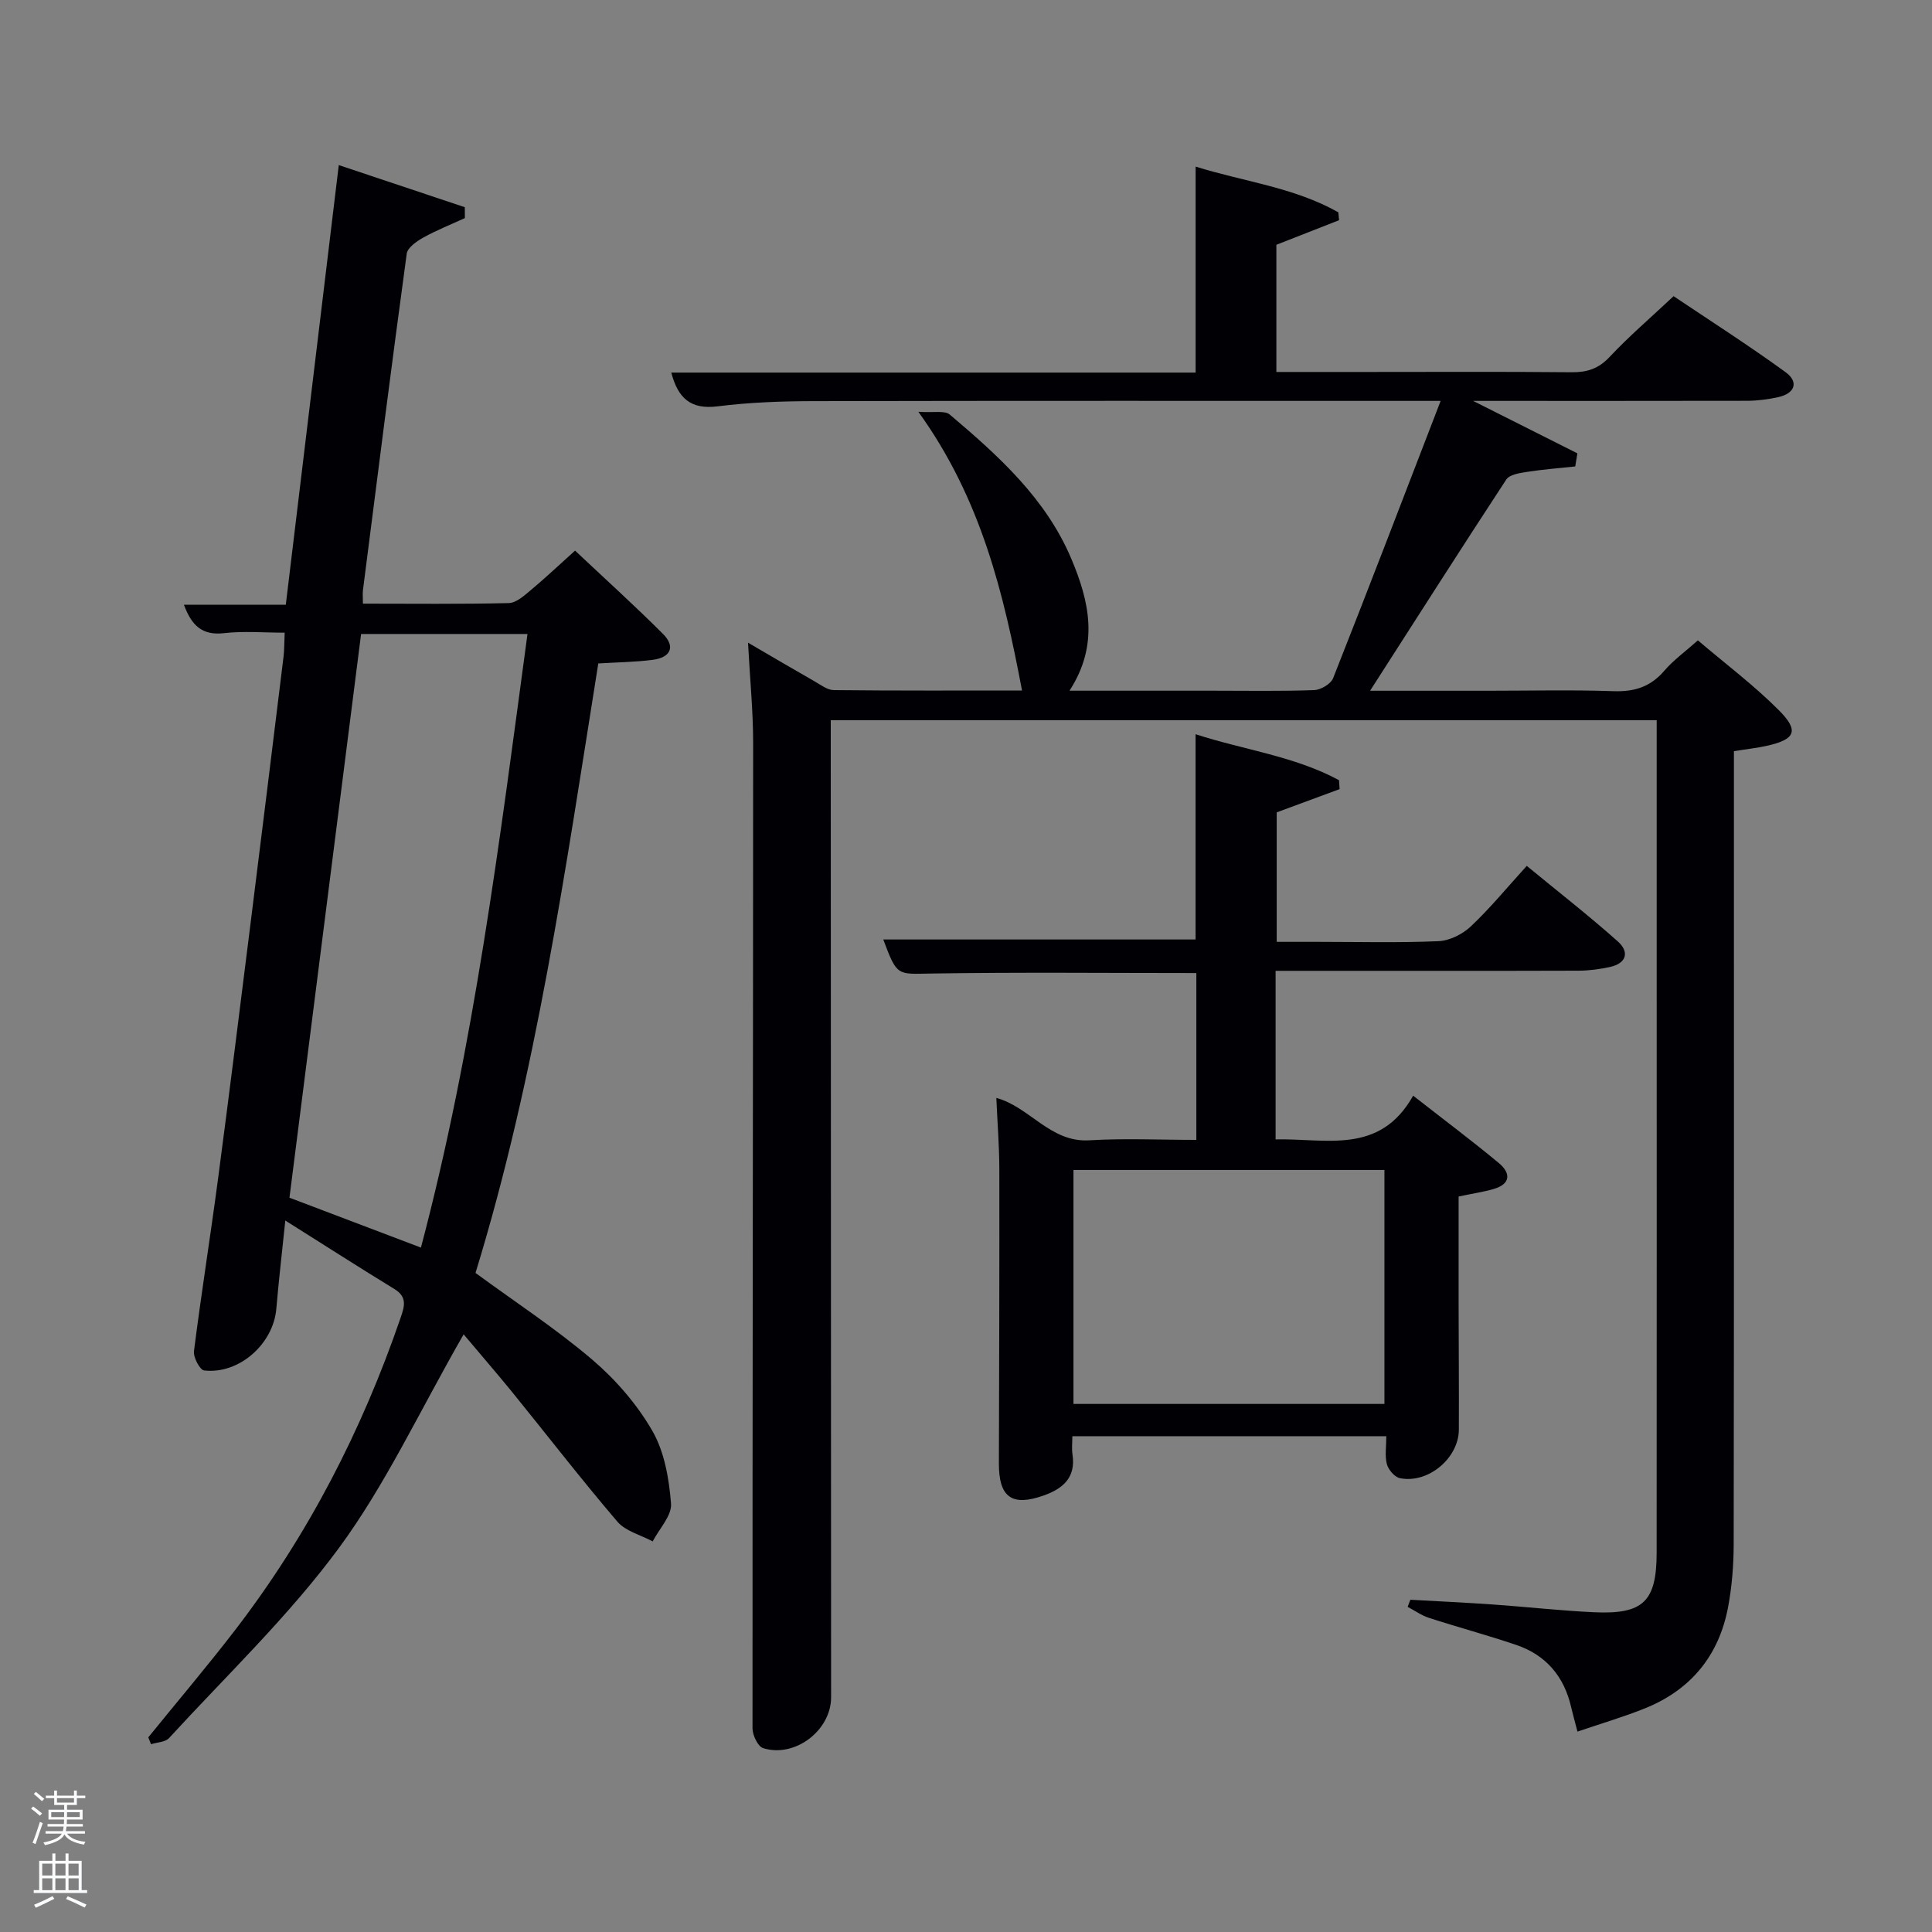 <svg enable-background="new 0 0 400 400" viewBox="0 0 400 400" xmlns="http://www.w3.org/2000/svg"><rect x="0" y="0" width="400" height="400" fill="#808080" stroke="none"/><path d="m6.44 374.46.42-.45c.65.47 1.27.95 1.85 1.44l-.45.49c-.65-.56-1.25-1.06-1.82-1.48m.93 7.33-.63-.26c.55-1.36 1.05-2.8 1.52-4.33.19.1.38.19.59.27-.46 1.29-.95 2.73-1.48 4.32m-.38-10.38.44-.42c.43.34 1.01.82 1.74 1.44l-.49.49c-.53-.51-1.09-1.01-1.69-1.51m2.5.35h1.72v-1.04h.59v1.04h3.52v-1.04h.59v1.04h1.75v.53h-1.75v1.42h-2.03v.97h3.22v2.03h-3.24c0 .35-.01.66-.03.93h3.32v.53h-3.37c-.03.27-.08.58-.15.94h3.96v.53h-3.71c.67.92 1.93 1.48 3.79 1.68-.13.24-.23.44-.29.59-2.13-.38-3.48-1.08-4.04-2.12-.43.97-1.77 1.72-4.03 2.23-.09-.19-.2-.37-.33-.55 2.1-.42 3.37-1.03 3.81-1.83h-3.36v-.53h3.58c.08-.29.13-.61.16-.94h-3.33v-.53h3.39c.02-.27.04-.58.04-.93h-3.23v-2.03h3.25v-.97h-2.07v-1.42h-1.73zm1.12 3.44v1h2.65c.01-.3.02-.44.02-.4v-.25-.35zm1.19-2h3.52v-.91h-3.52zm4.71 2h-2.63v.59c0 .15-.01.28-.01.4h2.64z" fill="#fafbfc"/><path d="m13.56 383.74h.63v1.52h2.72v6.07h1.13v.6h-11.06v-.6h1.13v-6.07h2.73v-1.52h.63v1.52h2.1v-1.52zm-2.69 8.83.38.56c-1.24.63-2.53 1.25-3.85 1.85-.1-.21-.21-.42-.34-.63 1.36-.55 2.63-1.15 3.81-1.78m-2.13-4.27h2.1v-2.45h-2.1zm0 3.04h2.1v-2.46h-2.1zm2.72-3.04h2.1v-2.45h-2.1zm0 3.04h2.1v-2.46h-2.1zm6.07 3.6c-1.41-.71-2.7-1.3-3.86-1.78l.35-.56c1.45.62 2.75 1.19 3.88 1.72zm-1.25-9.09h-2.1v2.45h2.1zm-2.09 5.49h2.1v-2.46h-2.1z" fill="#fafbfc"/><g fill="#010105"><path d="m343 149.11c-57.24 0-113.72 0-171 0v5.8c.02 65.5.04 131 .07 196.5 0 6.83-7.44 12.58-14.06 10.53-1.09-.33-2.21-2.68-2.21-4.1-.02-68 .12-135.99.13-203.99 0-6.63-.66-13.25-1.06-20.79 5.02 2.93 9.39 5.5 13.79 8.01 1.27.73 2.64 1.8 3.98 1.81 13.11.14 26.23.08 38.96.08-3.81-20.05-8.4-39.58-21.46-57.7 3.2.22 5.46-.32 6.5.57 10.06 8.52 19.89 17.35 25.17 29.87 3.71 8.8 5.8 17.75-.38 27.3h29.65c7 0 14 .13 21-.12 1.38-.05 3.46-1.28 3.93-2.47 7.44-18.82 14.67-37.72 22.26-57.41-2.34 0-4.07 0-5.79 0-41.33 0-82.67-.04-124 .05-6.64.01-13.34.25-19.92 1.08-5.58.7-8.19-1.7-9.58-6.99h108.56c0-14.21 0-28.07 0-42.65 9.87 3.1 20.36 4.27 29.55 9.47.05.54.1 1.08.15 1.63-4.33 1.7-8.66 3.4-12.98 5.09v26.33h19.11c14 0 28-.08 42 .06 3.21.03 5.57-.72 7.86-3.15 3.98-4.24 8.42-8.05 13.27-12.6 7.34 4.93 15.42 10.1 23.17 15.72 2.81 2.04 1.96 4.43-1.53 5.19-2.09.46-4.27.74-6.4.75-18.5.04-36.99.02-56.75.02 7.89 3.97 14.74 7.41 21.59 10.86-.15.9-.29 1.81-.44 2.71-3.36.36-6.73.62-10.06 1.14-1.48.23-3.55.55-4.22 1.57-9.36 14.27-18.53 28.67-28.2 43.73h24.38c8.67 0 17.34-.21 26 .09 4.31.15 7.65-.87 10.51-4.2 1.92-2.24 4.39-4.01 6.98-6.32 5.72 4.87 11.59 9.28 16.72 14.42 4.3 4.3 3.48 6.07-2.39 7.4-2.07.47-4.2.69-6.87 1.12v5.77c0 52.83.03 105.66-.05 158.5-.01 4.3-.36 8.67-1.15 12.9-1.88 10.06-7.71 17.18-17.23 21.01-4.45 1.79-9.07 3.14-13.96 4.81-.53-2.03-.96-3.56-1.32-5.1-1.46-6.35-5.22-10.76-11.37-12.85-5.97-2.02-12.07-3.66-18.06-5.6-1.55-.5-2.95-1.51-4.41-2.28.19-.49.37-.98.56-1.47 5.73.32 11.47.59 17.2.99 6.97.49 13.91 1.28 20.89 1.6 10.13.46 12.89-2.23 12.9-12.32.03-42.17.01-84.33.01-126.5 0-15.15 0-30.28 0-45.87z"/><path d="m95.99 276.26c-9.21 16.06-16.18 31.15-25.83 44.25-10.39 14.1-23.26 26.37-35.16 39.34-.78.85-2.47.87-3.73 1.27-.19-.47-.38-.95-.57-1.42 6.04-7.45 12.25-14.76 18.09-22.36 15.01-19.56 26.15-41.2 34.15-64.51.82-2.38 1.41-4.3-1.28-5.95-7.19-4.4-14.3-8.96-22.59-14.18-.72 6.98-1.38 12.61-1.86 18.26-.62 7.29-7.7 13.61-14.94 12.78-.89-.1-2.27-2.72-2.11-4 1.5-11.86 3.39-23.66 4.96-35.51 2.33-17.61 4.52-35.24 6.73-52.87 2.31-18.45 4.59-36.91 6.85-55.37.18-1.46.14-2.94.24-5-4.36 0-8.51-.37-12.57.1-4.51.51-6.69-1.56-8.29-5.88h21.09c3.65-30.3 7.26-60.21 10.97-91.03 8.95 2.99 17.52 5.86 26.09 8.72.01.75.01 1.5.02 2.25-2.87 1.32-5.83 2.49-8.58 4.02-1.39.77-3.28 2.08-3.46 3.35-3.16 23.19-6.1 46.41-9.06 69.63-.1.78-.01 1.58-.01 2.83 10.29 0 20.25.12 30.2-.12 1.54-.04 3.17-1.53 4.52-2.65 2.92-2.43 5.68-5.05 9.2-8.21 6.21 5.85 12.35 11.39 18.19 17.23 2.73 2.73 1.5 4.91-2.1 5.38s-7.25.5-11.28.75c-6.79 42.57-12.86 85.27-25.42 126.19 8.28 6.07 16.63 11.53 24.17 17.95 4.85 4.14 9.27 9.24 12.44 14.74 2.51 4.35 3.46 9.92 3.87 15.05.2 2.5-2.44 5.22-3.8 7.84-2.47-1.33-5.61-2.1-7.31-4.09-7.56-8.85-14.67-18.07-22.01-27.11-3.28-4-6.66-7.91-9.82-11.67zm13.22-145c-11.69 0-22.79 0-34.45 0-4.97 39.09-9.93 78.16-14.83 116.71 9.48 3.6 18.11 6.87 27.22 10.33 11.03-41.66 16.28-84.22 22.06-127.04z"/><path d="m264.1 201v34.9c10.42-.25 21.55 3.29 28.48-9.05 6.33 4.95 12.15 9.31 17.73 13.94 2.49 2.07 2.53 4.35-1.11 5.39-2.19.63-4.46.96-7.21 1.54 0 7.38-.01 14.83 0 22.29.01 8.66.09 17.32.05 25.99-.03 5.93-6.42 11.25-12.23 10.03-1.08-.23-2.36-1.74-2.67-2.89-.45-1.7-.12-3.62-.12-5.79-21.37 0-42.91 0-65 0 0 1.28-.16 2.57.03 3.81.71 4.76-1.98 7.05-5.95 8.46-6.6 2.35-9.31.38-9.29-6.64.06-20.32.12-40.64.09-60.97-.01-4.8-.4-9.59-.62-14.7 6.89 1.86 11.17 9.26 19.22 8.78 7.27-.44 14.59-.09 22.19-.09 0-11.75 0-23.13 0-34.54-18.46 0-36.73-.19-55 .1-6.96.11-6.95.61-9.82-7.05h64.66c0-14.04 0-28.09 0-42.5 9.88 3.23 20.42 4.51 29.7 9.52.04.62.08 1.23.12 1.85-4.22 1.56-8.43 3.12-13.02 4.81v26.81h8.52c8.33 0 16.67.22 24.98-.14 2.3-.1 4.98-1.45 6.69-3.06 3.97-3.74 7.45-7.99 11.58-12.53 6.4 5.27 12.79 10.25 18.83 15.62 2.48 2.2 1.85 4.58-1.68 5.33-2.1.45-4.27.74-6.4.75-18.99.06-37.98.03-56.97.03-1.78 0-3.57 0-5.78 0zm-41.85 89.67h64.38c0-16.37 0-32.41 0-48.44-21.63 0-42.88 0-64.38 0z"/></g></svg>